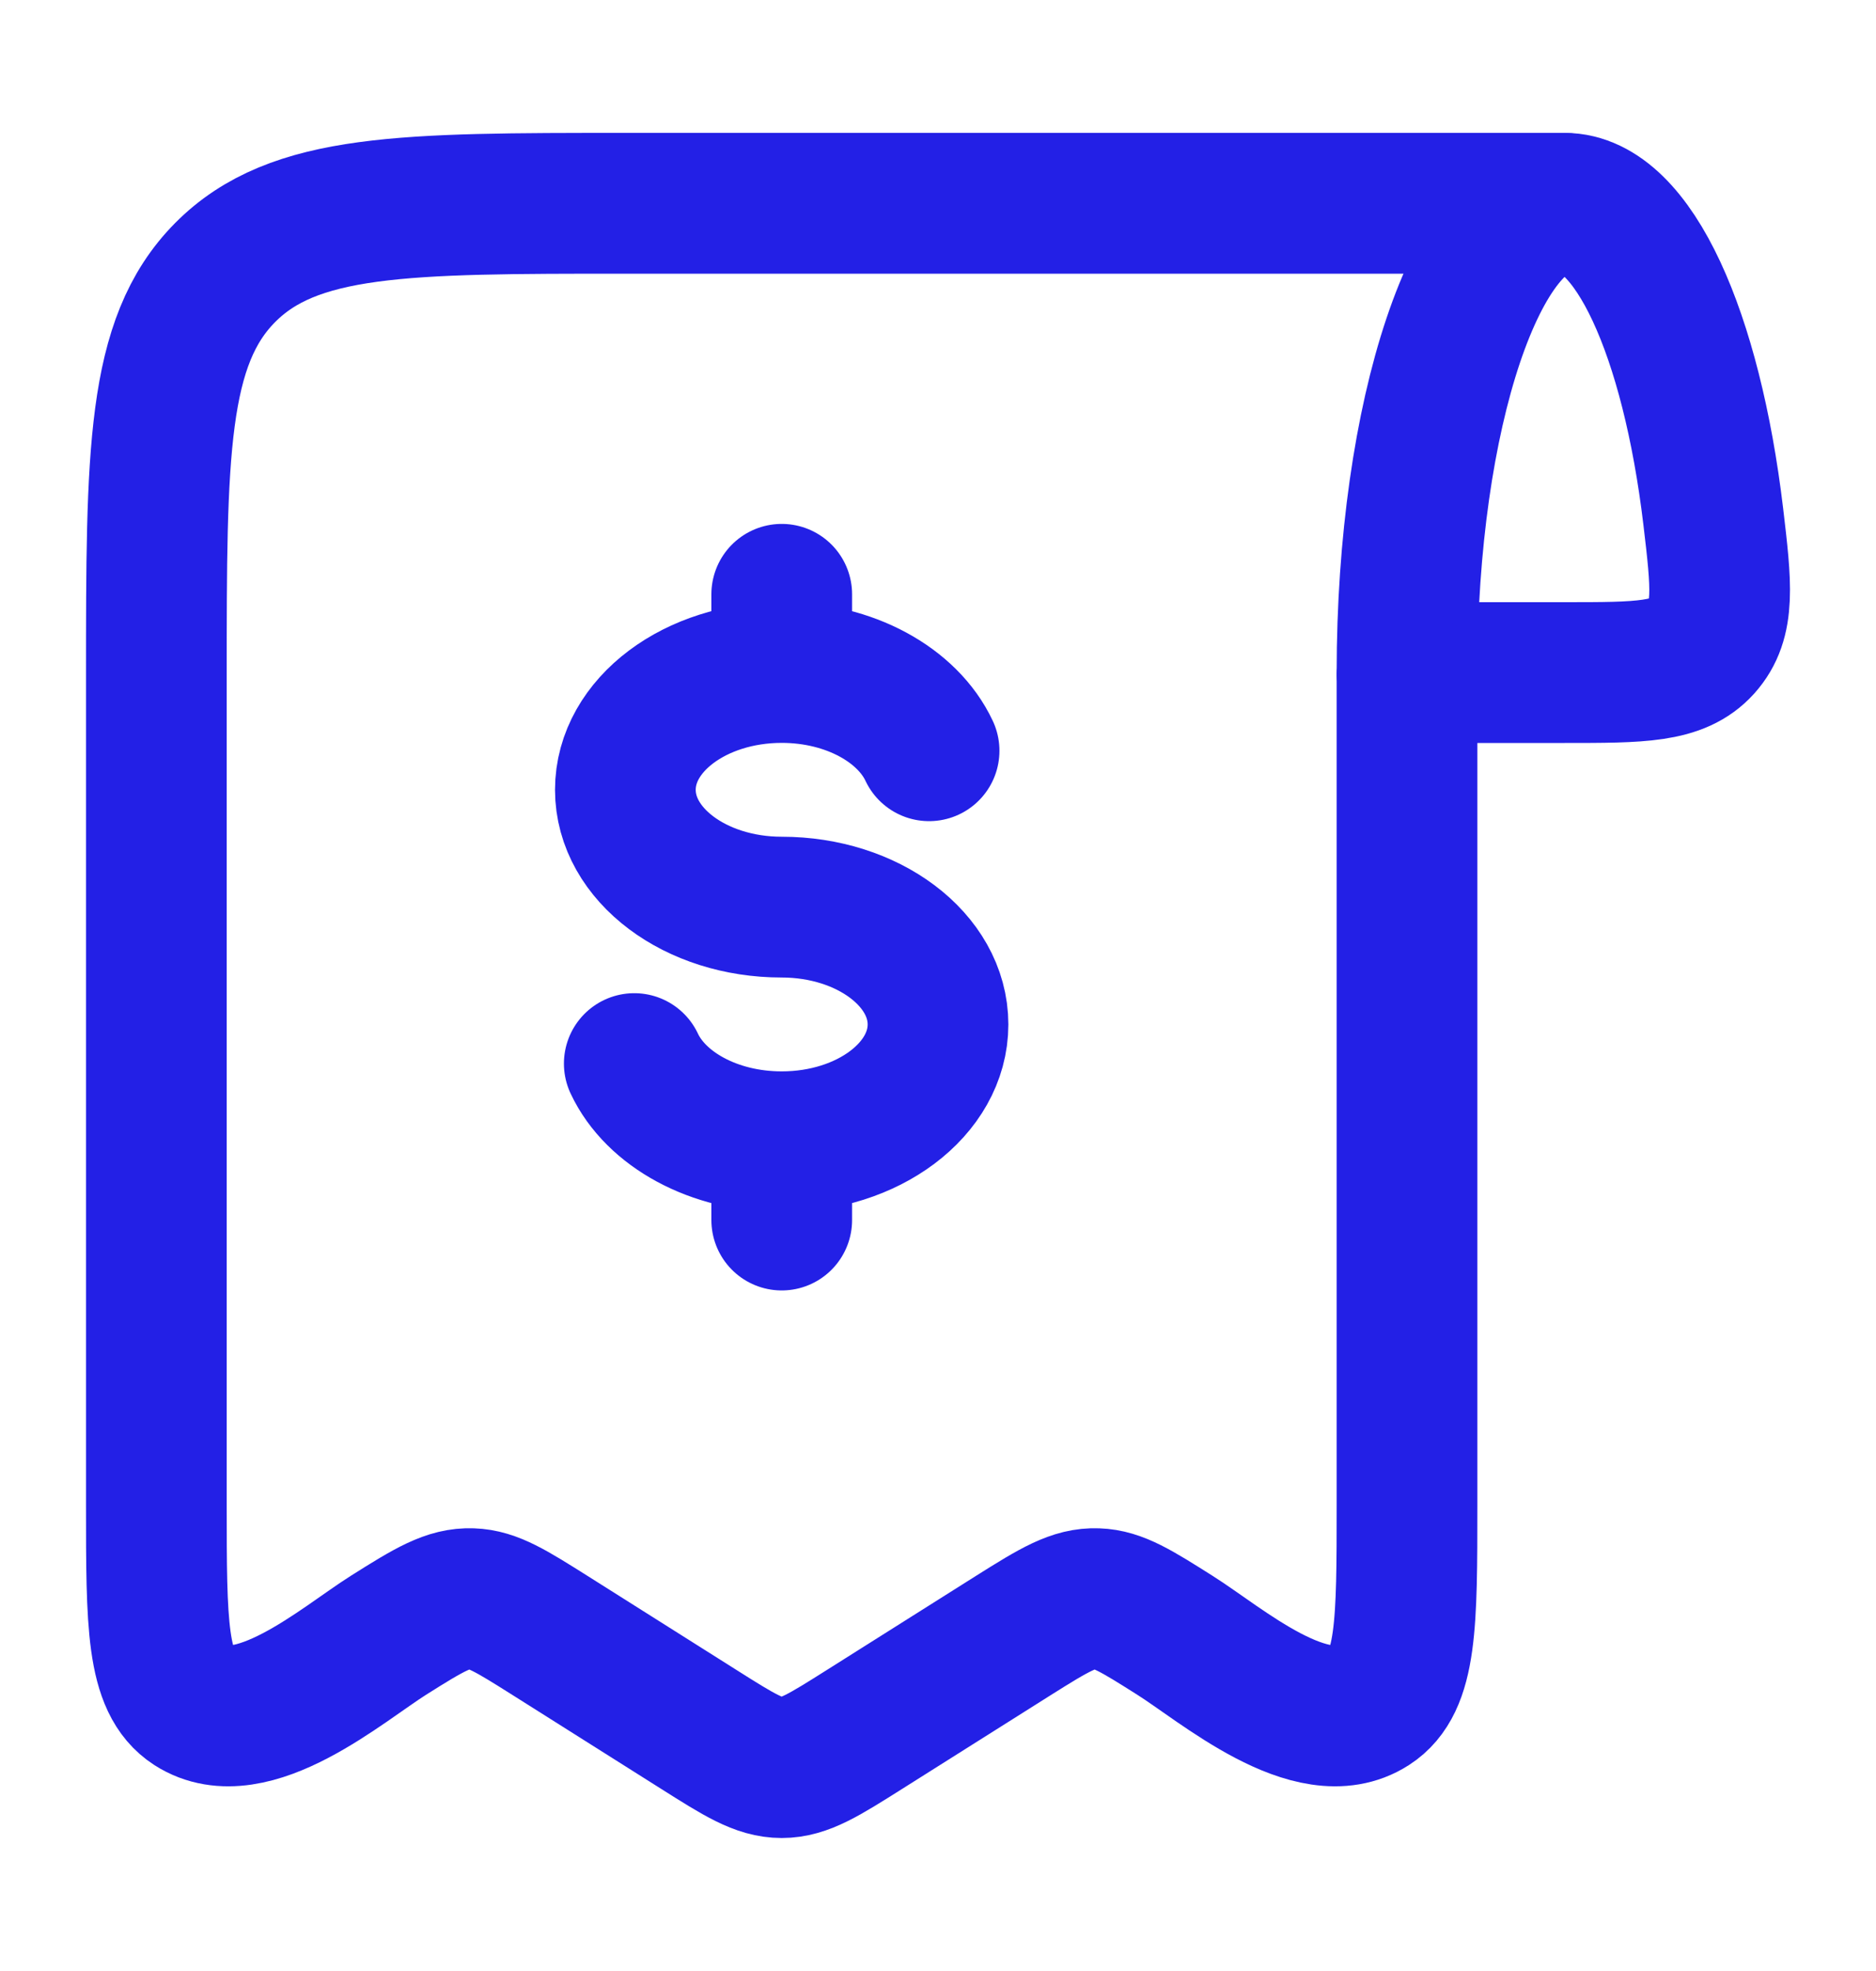 <svg width="20" height="21" viewBox="0 0 20 21" fill="none" xmlns="http://www.w3.org/2000/svg">
<path d="M16.68 2.166C15.752 2.166 15 4.404 15 7.166H16.68C17.49 7.166 17.894 7.166 18.145 6.887C18.395 6.607 18.352 6.239 18.265 5.503C18.033 3.558 17.412 2.166 16.68 2.166Z" stroke="#2320E6" stroke-width="1.5" stroke-linecap="round" stroke-linejoin="round"/>
<path d="M15 7.211V16.038C15 17.297 15 17.927 14.615 18.175C13.986 18.58 13.014 17.73 12.524 17.422C12.12 17.167 11.919 17.04 11.694 17.033C11.452 17.024 11.246 17.147 10.809 17.422L9.217 18.426C8.787 18.697 8.573 18.833 8.334 18.833C8.094 18.833 7.879 18.697 7.45 18.426L5.859 17.422C5.454 17.167 5.252 17.04 5.028 17.033C4.785 17.024 4.579 17.147 4.143 17.422C3.654 17.73 2.681 18.58 2.051 18.175C1.667 17.927 1.667 17.298 1.667 16.038V7.211C1.667 4.833 1.667 3.644 2.399 2.905C3.131 2.166 4.31 2.166 6.667 2.166H16.667" stroke="#2320E6" stroke-width="1.5" stroke-linecap="round" stroke-linejoin="round"/>
<path d="M8.334 7.165C7.413 7.165 6.667 7.725 6.667 8.415C6.667 9.105 7.413 9.665 8.334 9.665C9.254 9.665 10 10.225 10 10.915C10 11.605 9.254 12.165 8.334 12.165M8.334 7.165C9.059 7.165 9.677 7.513 9.905 7.999M8.334 7.165V6.332M8.334 12.165C7.609 12.165 6.99 11.818 6.762 11.332M8.334 12.165V12.999" stroke="#2320E6" stroke-width="1.5" stroke-linecap="round" stroke-linejoin="round"/>
</svg>

